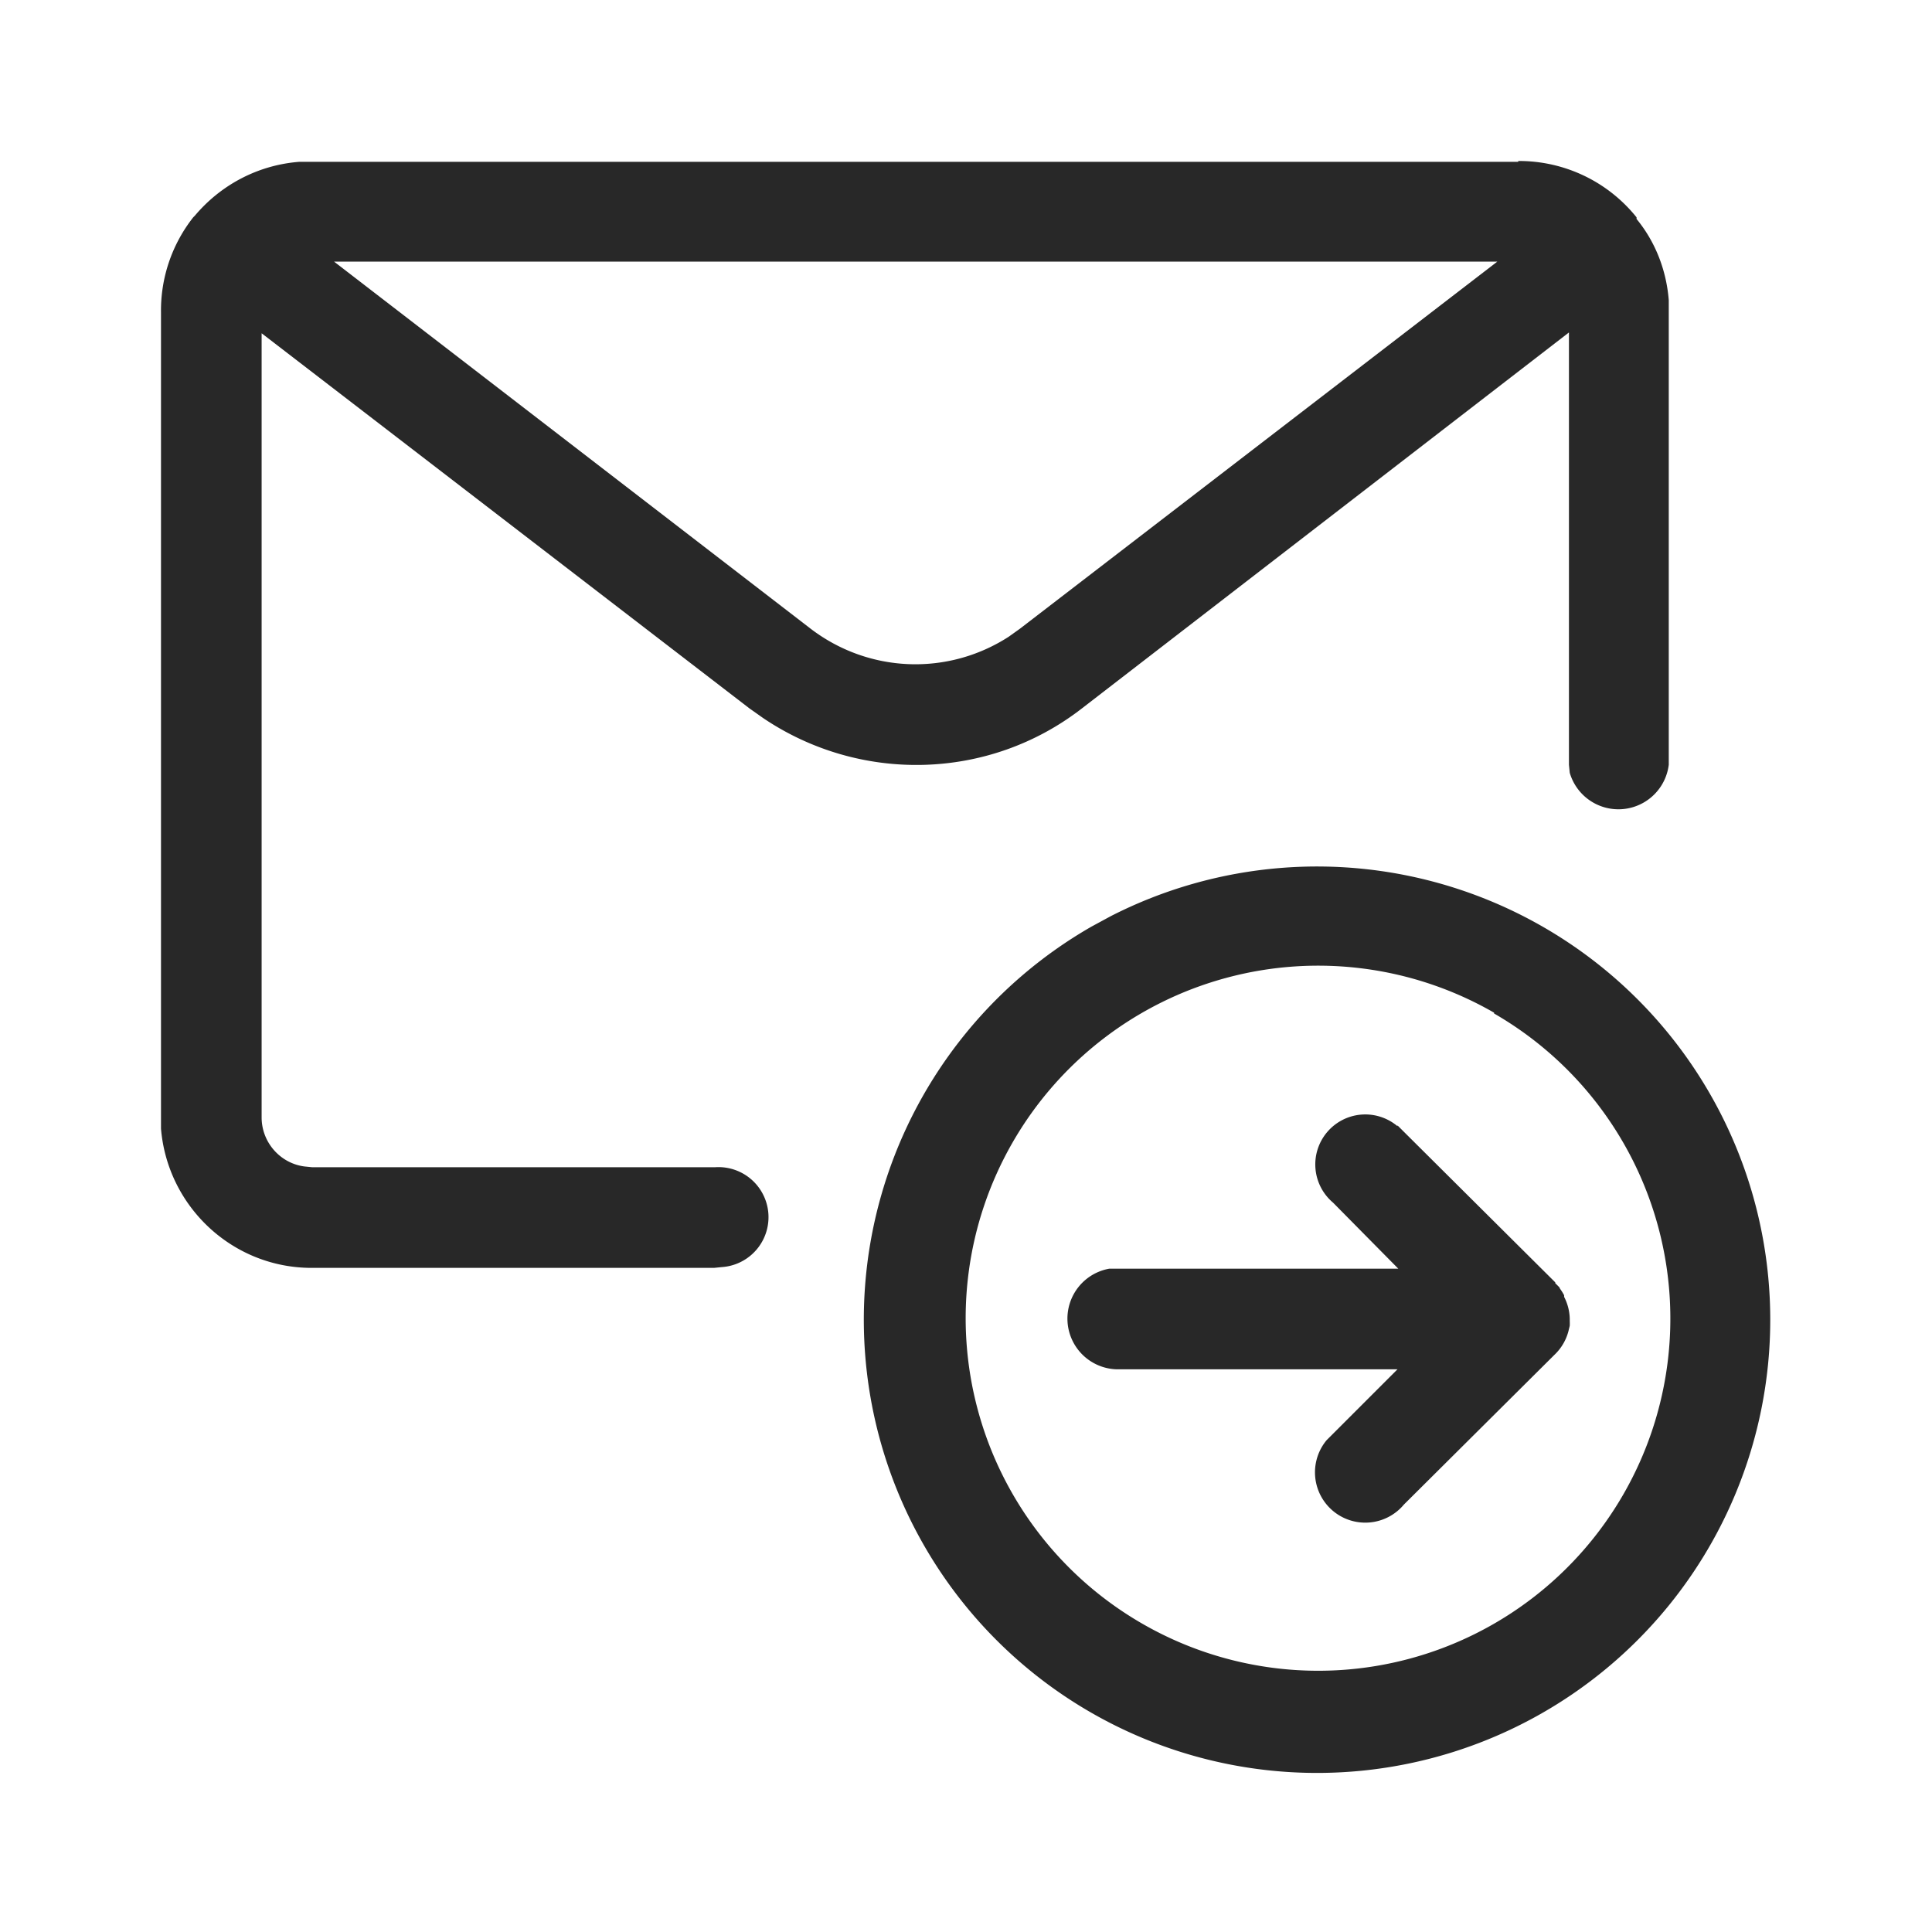 <svg width="24" height="24" viewBox="0 0 24 24" xmlns="http://www.w3.org/2000/svg"><title>Icon/Communication/Email Send</title><path d="M13.8 11.38a5.63 5.63 0 11-.24.13zm4.76 1.2a4.37 4.37 0 10-4.37 7.59 4.37 4.37 0 004.37-7.58zm-1.2 1.4l.08.08 1.88 1.87v.01l.05.05.01.02a.66.66 0 01.05.08v.02a.62.62 0 01.07.27v.03a.63.63 0 010 .06l-.01.04a.62.62 0 01-.18.32l-1.87 1.86a.62.62 0 01-.96-.8l.08-.08.8-.8h-3.49a.63.63 0 01-.09-1.25H17.37l-.81-.82a.62.62 0 01.8-.95zM18.86 2a1.87 1.87 0 011.47.7v.02c.23.28.37.63.4 1.01V9.5a.63.63 0 01-1.23.1l-.01-.1V4.13L13.44 8.8c-1.16.9-2.76.93-3.96.12l-.17-.12-6.06-4.66v9.74c0 .31.23.57.53.61l.1.01h5a.62.62 0 01.09 1.24l-.1.01h-5c-.98 0-1.79-.76-1.87-1.73V3.88A1.87 1.87 0 012.4 2.7l.02-.02c.32-.38.78-.63 1.3-.67h15.14zm-.27 1.25H4.15l5.92 4.56c.72.55 1.7.59 2.46.1l.14-.1 5.93-4.56z" fill="currentColor" fill-rule="evenodd" fill-opacity=".84"/></svg>